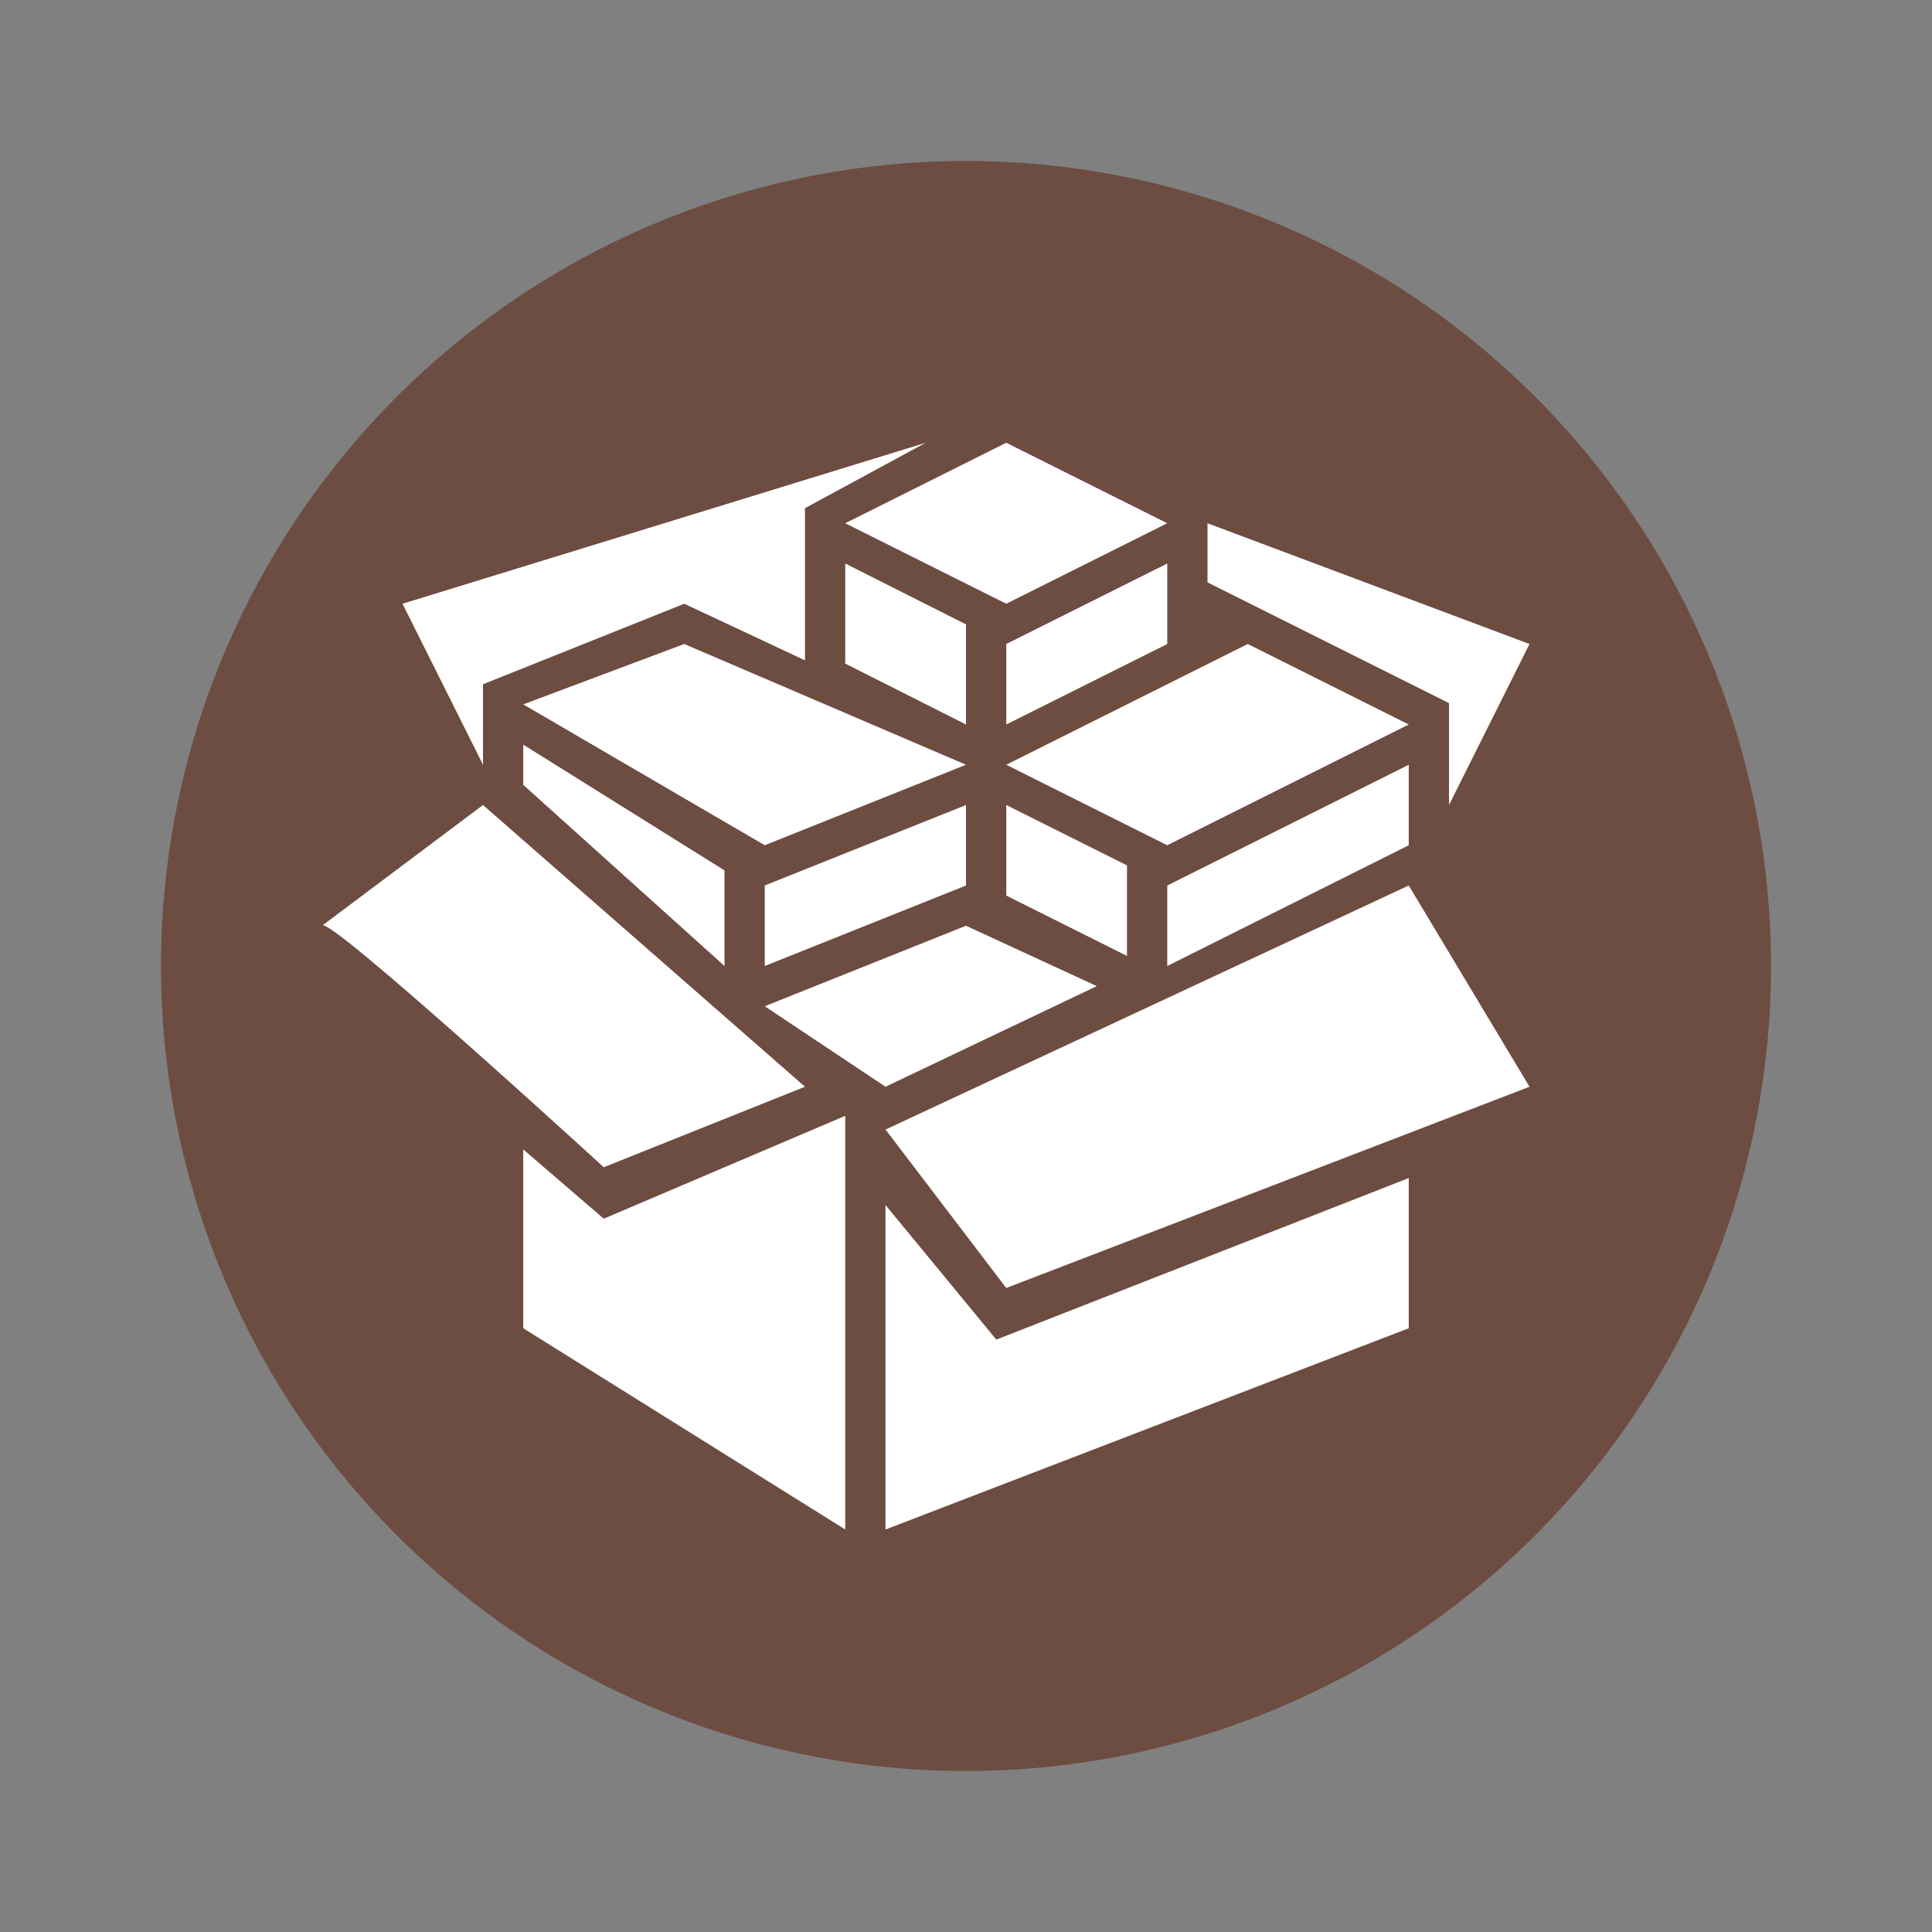 <svg xmlns="http://www.w3.org/2000/svg" viewBox="0 0 48 48" width="50px" height="50px"><rect x="0" y="0" width="48" height="48" fill="#808080" stroke="none"/><path fill="#6d4c41" d="M24 4A20 20 0 1 0 24 44A20 20 0 1 0 24 4Z"/><path fill="#fff" d="M8,23l4-3l8,7l-5,2C15,29,8.086,22.666,8,23z"/><path fill="#fff" d="M13 28.557L15 30.278 21 27.722 21 38 13 33zM22 29.938L22 38 35 33 35 29.268 24.753 33.282z"/><path fill="#fff" d="M22 28.063L25 32 38 27 35 22zM13 18.5L13 19.5 18 24 18 21.625zM19 22L19 24 24 22 24 20zM19 25L24 23 27.25 24.5 22 27zM25 20L25 22.25 28 23.75 28 21.5zM29 22L35 19 35 21 29 24zM25 19L29 21 35 18 31 16zM21 13L25 15 29 13 25 11z"/><path fill="#fff" d="M30 14.469L30 13 38 16 36 20 36 17.469zM12 19L10 15 23 11 20 12.625 20 16.406 17 15 12 17z"/><path fill="#fff" d="M19 21L24 19 17 16 13 17.5zM21 14L21 16.487 24 18 24 15.513zM25 16L25 18 29 16 29 14z"/></svg>